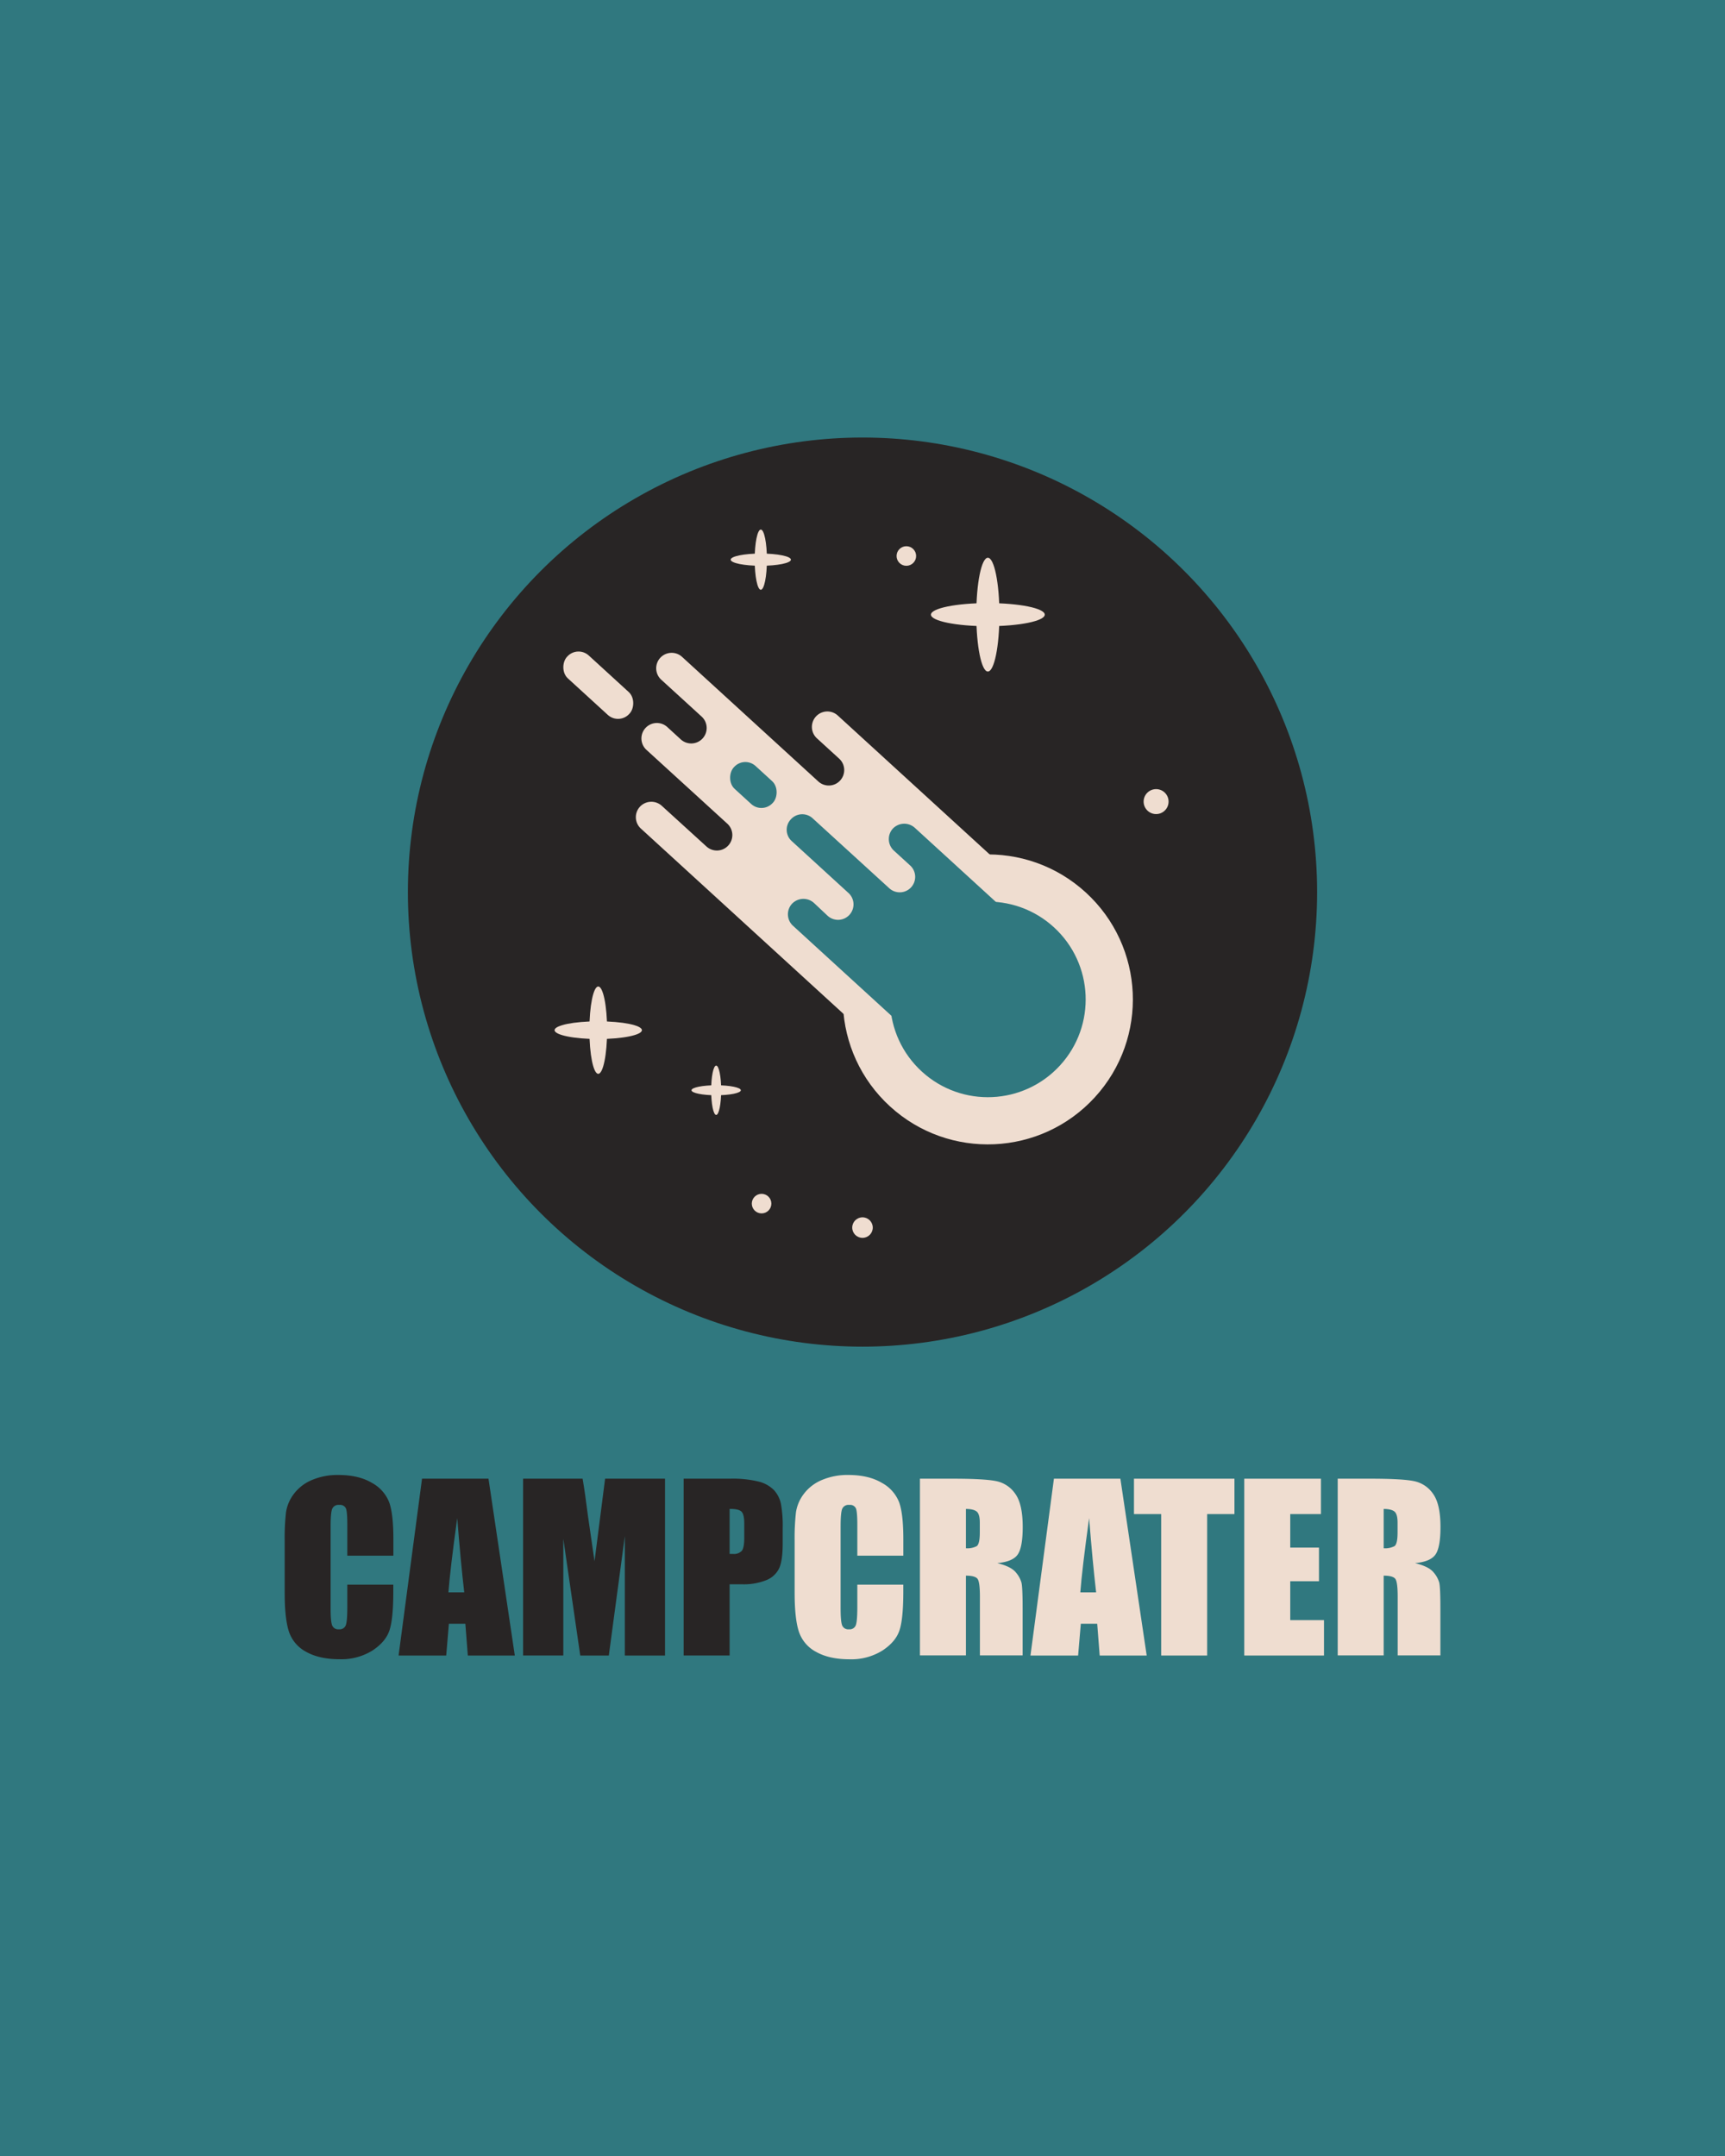 <svg id="Backgrounds" xmlns="http://www.w3.org/2000/svg" viewBox="0 0 640 800"><defs><style>.cls-1{fill:#30787f;}.cls-2{fill:#282525;}.cls-3{fill:#efddd0;}</style></defs><title>1</title><rect id="Logo_1" data-name="Logo 1" class="cls-1" width="640" height="800"/><circle id="Background" class="cls-2" cx="320" cy="331.02" r="168.67"/><g id="Comet_White"><path class="cls-3" d="M395,342.47l-0.6-.53-0.14-.14-83.43-76.3a5.73,5.73,0,1,0-7.74,8.46l8.26,7.55a5.73,5.73,0,0,1,.36,8.1h0a5.73,5.73,0,0,1-8.1.36l-50.55-46.23a5.73,5.73,0,1,0-7.74,8.46l15,13.7a5.73,5.73,0,0,1,.36,8.1h0a5.73,5.73,0,0,1-8.1.36l-5-4.58a5.73,5.73,0,1,0-7.74,8.46l30,27.39a5.73,5.73,0,0,1,.36,8.1h0a5.73,5.73,0,0,1-8.1.36L245.53,299a5.78,5.78,0,0,0-8.14.38,5.72,5.72,0,0,0,.4,8.08l100.73,92.13q1.07,1.15,2.25,2.22A40.19,40.19,0,1,0,395,342.47Z"/><polygon class="cls-3" points="239.43 270.16 239.44 270.15 239.46 270.14 239.43 270.16"/><polygon class="cls-3" points="244.95 244.11 244.96 244.1 244.96 244.1 244.95 244.11"/><path class="cls-3" d="M237.37,299.37h0Z"/><polygon class="cls-3" points="302.72 265.86 302.73 265.86 302.74 265.85 302.72 265.86"/><circle class="cls-3" cx="366.51" cy="370.88" r="53.8" transform="translate(-154.52 391.04) rotate(-47.56)"/><rect class="cls-3" x="206.28" y="248.5" width="31.34" height="11.5" rx="5.63" ry="5.63" transform="translate(229.75 -83.16) rotate(42.44)"/></g><g id="Comet_Green"><path class="cls-1" d="M384.68,348.54l-0.92-.82-44.33-40.54a5.85,5.85,0,0,0-8.2.31l0,0a5.81,5.81,0,0,0,.45,8.17l6,5.48a5.73,5.73,0,0,1,.36,8.1h0a5.73,5.73,0,0,1-8.1.36l-28.48-26a5.69,5.69,0,0,0-8.07.45l0,0a5.64,5.64,0,0,0,.31,8l21.1,19.3a5.73,5.73,0,0,1,.36,8.1h0a5.73,5.73,0,0,1-8.1.36L302,335.05a5.84,5.84,0,0,0-8.2.35l0,0a5.77,5.77,0,0,0,.44,8.14l50.39,46.08c0.13,0.12.23,0.27,0.36,0.38,0.32,0.32.62,0.65,1,1A28.72,28.72,0,1,0,384.68,348.54Z"/><rect class="cls-1" x="269.7" y="285.53" width="19.57" height="11.5" rx="5.63" ry="5.63" transform="translate(269.82 -112.28) rotate(42.44)"/><circle class="cls-1" cx="366.51" cy="370.88" r="36.29" transform="translate(-154.52 391.04) rotate(-47.56)"/></g><g id="Stars"><ellipse class="cls-3" cx="366.51" cy="228.07" rx="4.29" ry="21.11"/><ellipse class="cls-3" cx="366.51" cy="228.07" rx="21.11" ry="4.29"/><ellipse class="cls-3" cx="221.96" cy="382.25" rx="3.29" ry="16.2"/><ellipse class="cls-3" cx="221.96" cy="382.25" rx="16.2" ry="3.29"/><circle class="cls-3" cx="336.27" cy="206.31" r="3.63"/><ellipse class="cls-3" cx="282.27" cy="207.67" rx="2.27" ry="11.17"/><ellipse class="cls-3" cx="282.27" cy="207.67" rx="11.17" ry="2.27"/><ellipse class="cls-3" cx="265.71" cy="404.55" rx="1.86" ry="9.15"/><ellipse class="cls-3" cx="265.71" cy="404.55" rx="9.15" ry="1.86"/><circle class="cls-3" cx="282.56" cy="446.61" r="3.63"/><circle class="cls-3" cx="428.93" cy="297.44" r="4.63"/><circle class="cls-3" cx="320" cy="455.51" r="3.81"/></g><g id="Text_Logo1"><g id="Text"><path class="cls-2" d="M145.92,577.25H128.86v-11.4q0-5-.55-6.21a2.35,2.35,0,0,0-2.41-1.23,2.52,2.52,0,0,0-2.67,1.5q-0.57,1.5-.57,6.48v30.48q0,4.78.57,6.24a2.43,2.43,0,0,0,2.55,1.46,2.4,2.4,0,0,0,2.49-1.46q0.59-1.46.59-6.87V588h17.06v2.56q0,10.19-1.44,14.45t-6.36,7.47A21.79,21.79,0,0,1,126,615.67q-7.5,0-12.36-2.72a13.2,13.2,0,0,1-6.44-7.52q-1.58-4.8-1.58-14.45V571.82a85.26,85.26,0,0,1,.49-10.64,14.89,14.89,0,0,1,2.9-6.83,16.15,16.15,0,0,1,6.69-5.17,24.16,24.16,0,0,1,9.83-1.88q7.54,0,12.44,2.92a14,14,0,0,1,6.44,7.26q1.54,4.35,1.54,13.54v6.23Z"/><path class="cls-2" d="M181.24,548.68L191,614.29H173.57l-0.92-11.79h-6.1l-1,11.79H147.88l8.7-65.61h24.66Zm-9,42.19q-1.3-11.15-2.6-27.56-2.61,18.85-3.27,27.56h5.87Z"/><path class="cls-2" d="M246.73,548.68v65.61H231.82l0-44.3-5.94,44.3H215.28L209,571l0,43.28H194.08V548.68h22.08q1,5.92,2,13.95l2.42,16.69,3.92-30.64h22.2Z"/><path class="cls-2" d="M253.64,548.68h17.18a40.35,40.35,0,0,1,10.72,1.09,12,12,0,0,1,5.63,3.16,10.86,10.86,0,0,1,2.55,5,44.87,44.87,0,0,1,.67,9.1v5.71q0,6.28-1.3,9.16a8.88,8.88,0,0,1-4.76,4.42,22.51,22.51,0,0,1-9.06,1.54H270.7v26.42H253.64V548.68ZM270.7,559.9v16.7q0.73,0,1.26,0a4,4,0,0,0,3.26-1.15q0.91-1.16.91-4.8v-5.39q0-3.36-1.05-4.38T270.7,559.9Z"/><path class="cls-3" d="M335.14,577.25H318.08v-11.4q0-5-.55-6.21a2.35,2.35,0,0,0-2.41-1.23,2.52,2.52,0,0,0-2.67,1.5q-0.57,1.5-.57,6.48v30.48q0,4.78.57,6.24a2.43,2.43,0,0,0,2.55,1.46,2.4,2.4,0,0,0,2.49-1.46q0.59-1.46.59-6.87V588h17.06v2.56q0,10.19-1.44,14.45t-6.36,7.47a21.79,21.79,0,0,1-12.14,3.21q-7.5,0-12.36-2.72a13.2,13.2,0,0,1-6.44-7.52q-1.58-4.8-1.58-14.45V571.82a85.26,85.26,0,0,1,.49-10.64,14.89,14.89,0,0,1,2.9-6.83,16.15,16.15,0,0,1,6.69-5.17,24.16,24.16,0,0,1,9.83-1.88q7.54,0,12.44,2.92a14,14,0,0,1,6.44,7.26q1.54,4.35,1.54,13.54v6.23Z"/><path class="cls-3" d="M341.31,548.68h12.08q12.08,0,16.35.93a11.26,11.26,0,0,1,7,4.76q2.7,3.83,2.7,12.22,0,7.66-1.9,10.29T370,580q5.07,1.26,6.81,3.36a10.05,10.05,0,0,1,2.17,3.87q0.43,1.76.43,9.71v17.3H363.56v-21.8q0-5.27-.83-6.52t-4.36-1.26v29.58H341.31V548.68Zm17.06,11.23v14.59a7.52,7.52,0,0,0,4-.79q1.15-.79,1.15-5.13V565q0-3.12-1.11-4.09T358.37,559.9Z"/><path class="cls-3" d="M415.68,548.68l9.76,65.61H408l-0.92-11.79H401l-1,11.79H382.32l8.7-65.61h24.66Zm-9,42.19q-1.3-11.15-2.6-27.56-2.61,18.85-3.27,27.56h5.87Z"/><path class="cls-3" d="M458,548.68v13.13H447.87v52.48H430.81V561.81H420.72V548.68H458Z"/><path class="cls-3" d="M461.64,548.68h28.45v13.13H478.7v12.44h10.66v12.48H478.7v14.43h12.52v13.13H461.64V548.68Z"/><path class="cls-3" d="M496.31,548.68h12.08q12.08,0,16.35.93a11.26,11.26,0,0,1,7,4.76q2.7,3.83,2.7,12.22,0,7.66-1.9,10.29T525,580q5.07,1.26,6.81,3.36a10.05,10.05,0,0,1,2.17,3.87q0.43,1.76.43,9.71v17.3H518.56v-21.8q0-5.27-.83-6.52t-4.36-1.26v29.58H496.31V548.68Zm17.06,11.23v14.59a7.52,7.52,0,0,0,4-.79q1.15-.79,1.15-5.13V565q0-3.12-1.11-4.09T513.37,559.9Z"/></g></g></svg>